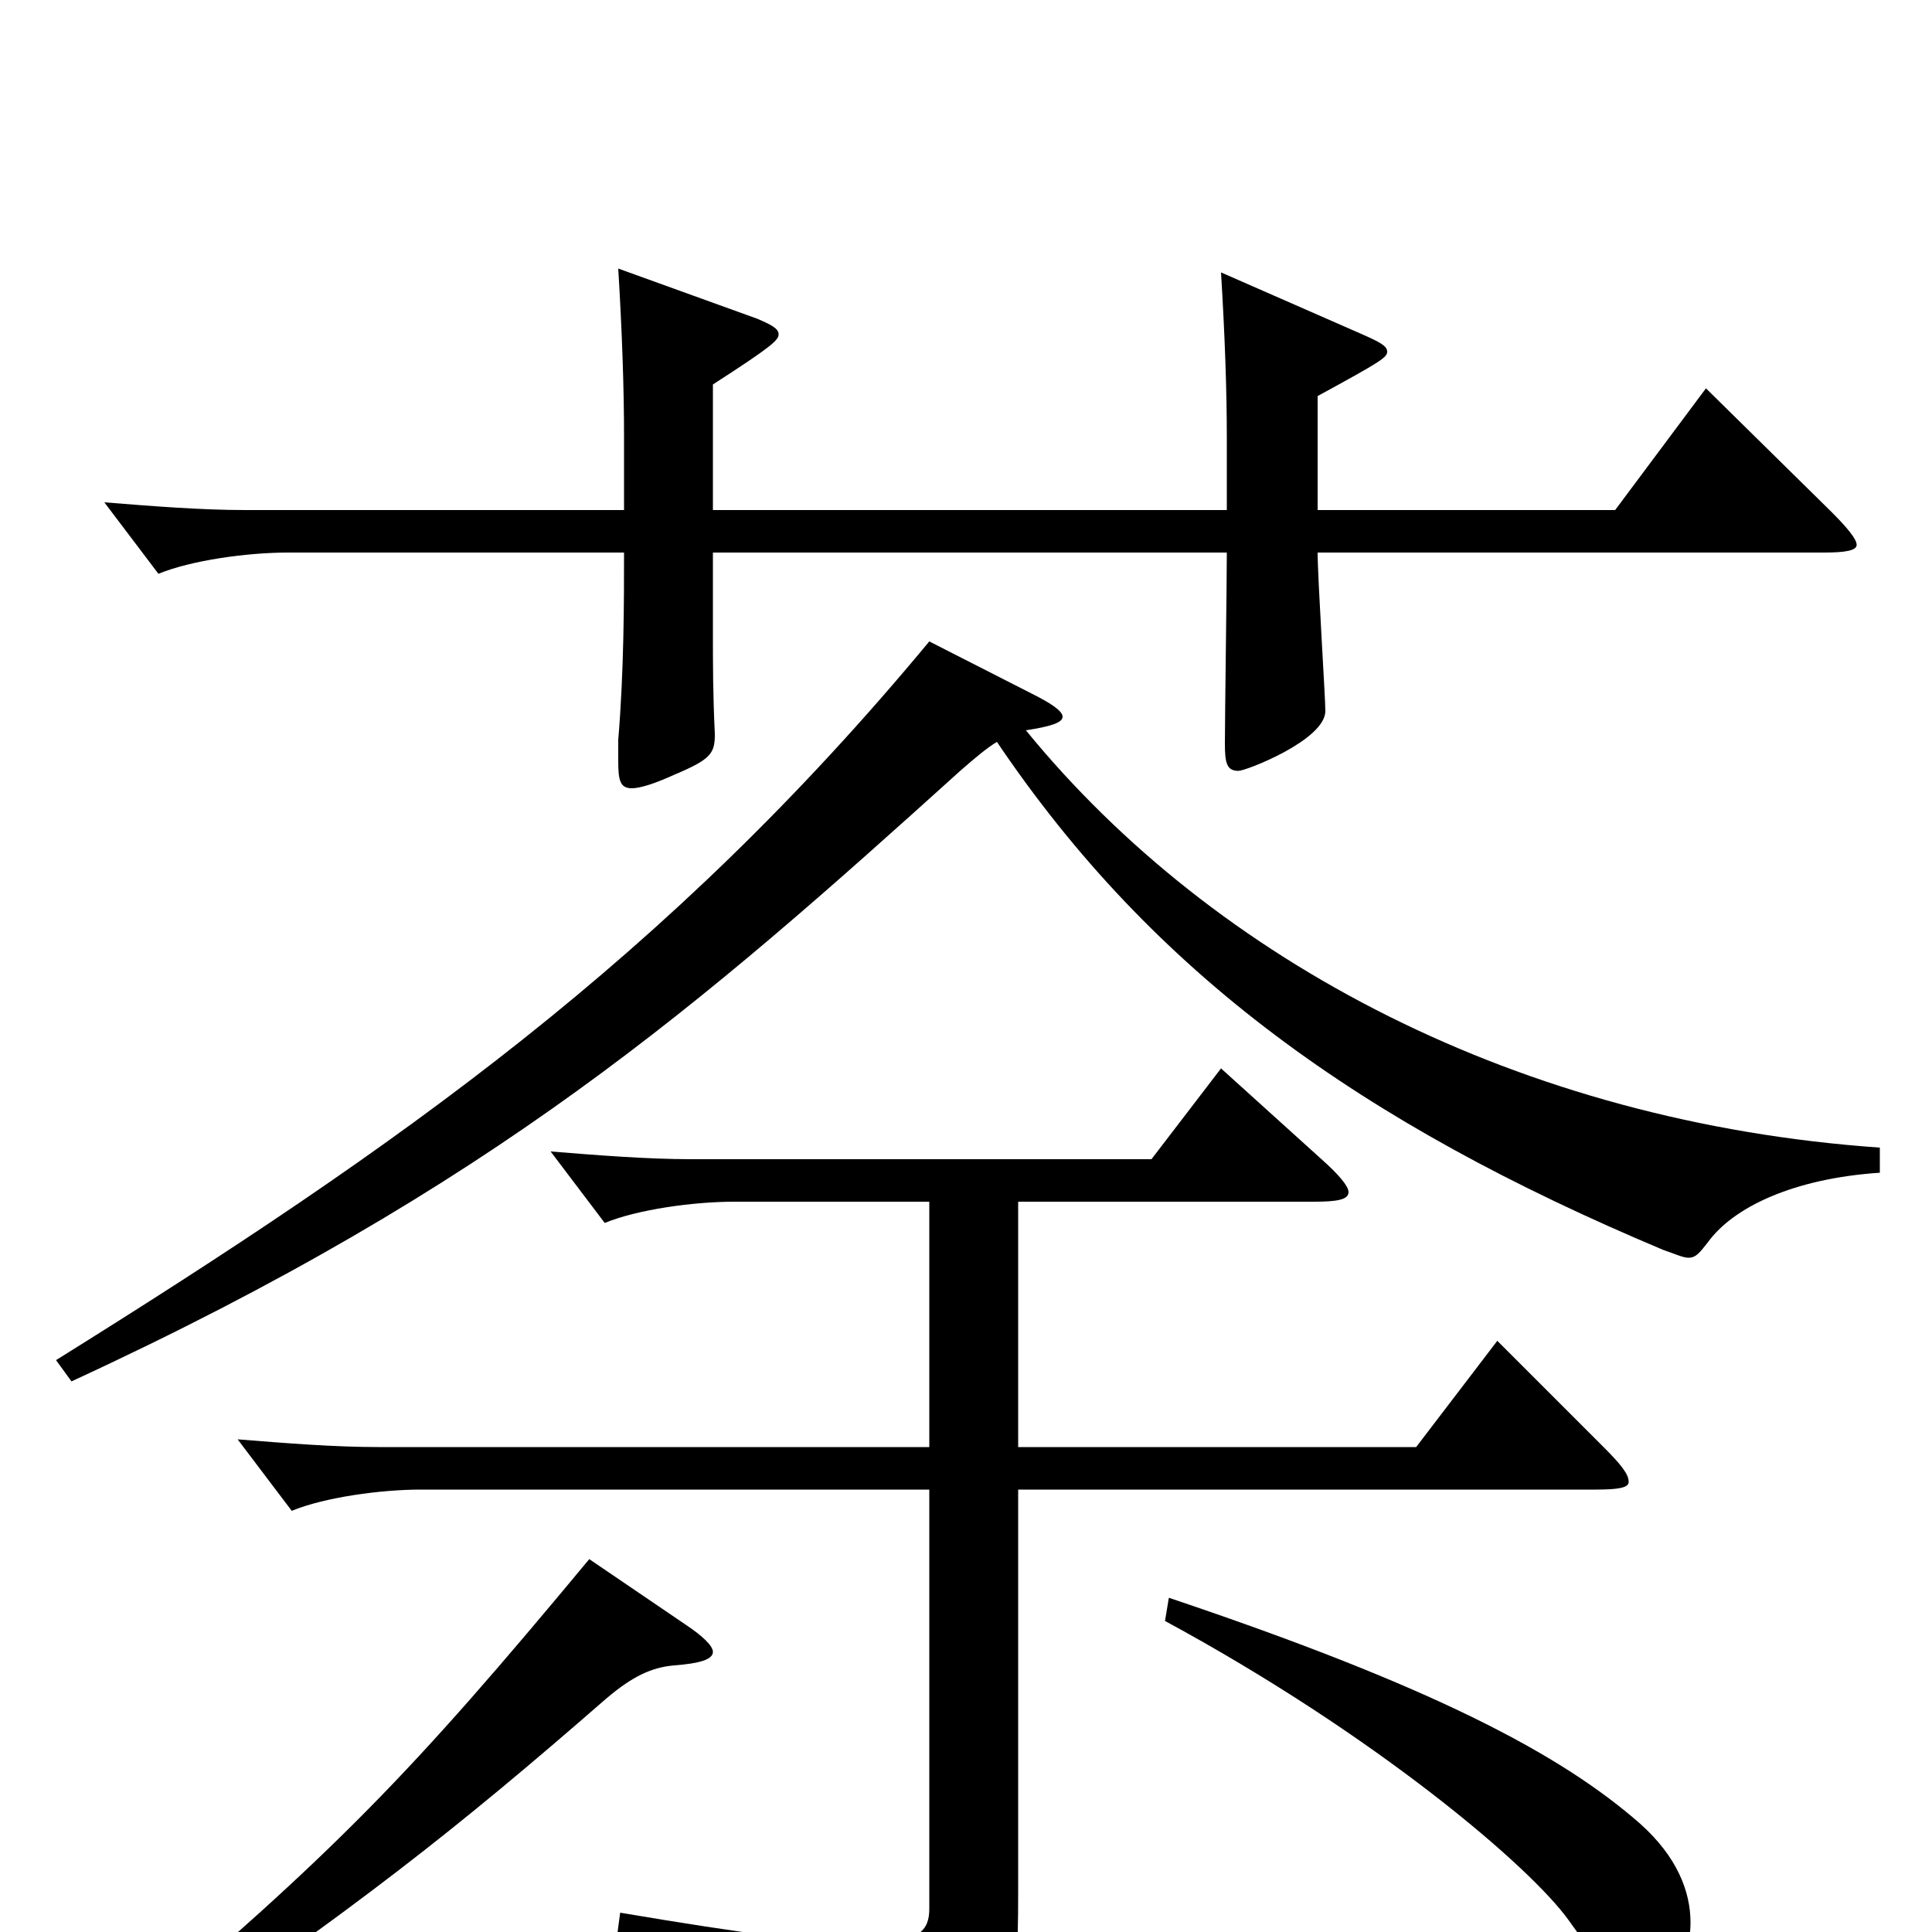 <svg xmlns="http://www.w3.org/2000/svg" viewBox="0 -1000 1000 1000">
	<path fill="#000000" d="M883 -799L836 -736H682V-795C715 -813 718 -815 718 -818C718 -821 714 -823 705 -827L632 -859C634 -826 635 -798 635 -773V-736H369V-801C400 -821 403 -824 403 -827C403 -830 399 -832 392 -835L320 -861C322 -828 323 -799 323 -774V-736H127C104 -736 79 -738 54 -740L82 -703C99 -710 128 -714 149 -714H323C323 -689 323 -653 320 -617V-606C320 -596 321 -592 327 -592C331 -592 338 -594 349 -599C368 -607 370 -610 370 -620C369 -641 369 -655 369 -675V-714H635C635 -698 634 -629 634 -615C634 -605 635 -601 641 -601C645 -601 686 -617 686 -632C686 -639 682 -701 682 -714H944C955 -714 961 -715 961 -718C961 -721 956 -727 948 -735ZM973 -406C787 -419 629 -502 531 -622C544 -624 550 -626 550 -629C550 -632 544 -636 534 -641L481 -668C345 -504 207 -407 29 -296L37 -285C256 -386 363 -480 497 -601C505 -608 511 -613 516 -616C597 -496 704 -419 861 -353C867 -351 871 -349 874 -349C878 -349 880 -352 884 -357C897 -375 928 -390 973 -393ZM775 -306L733 -251H527V-378H680C692 -378 698 -379 698 -383C698 -386 693 -392 684 -400L632 -447L596 -400H358C335 -400 310 -402 285 -404L313 -367C330 -374 359 -378 380 -378H481V-251H196C173 -251 148 -253 123 -255L151 -218C168 -225 197 -229 218 -229H481V-12C481 -1 476 6 448 6C425 6 386 1 321 -10L319 5C413 27 439 46 446 73C449 83 451 87 456 87C459 87 462 86 467 84C524 56 527 45 527 -21V-229H826C838 -229 843 -230 843 -233C843 -237 839 -242 830 -251ZM603 -161C712 -102 792 -34 812 -6C836 28 844 30 853 30C864 30 875 15 875 -5C875 -21 868 -39 849 -56C808 -92 742 -127 605 -173ZM305 -193C212 -81 174 -42 62 53L72 64C184 -12 236 -53 314 -121C327 -132 337 -137 349 -138C362 -139 369 -141 369 -145C369 -148 364 -153 355 -159Z"/>
</svg>